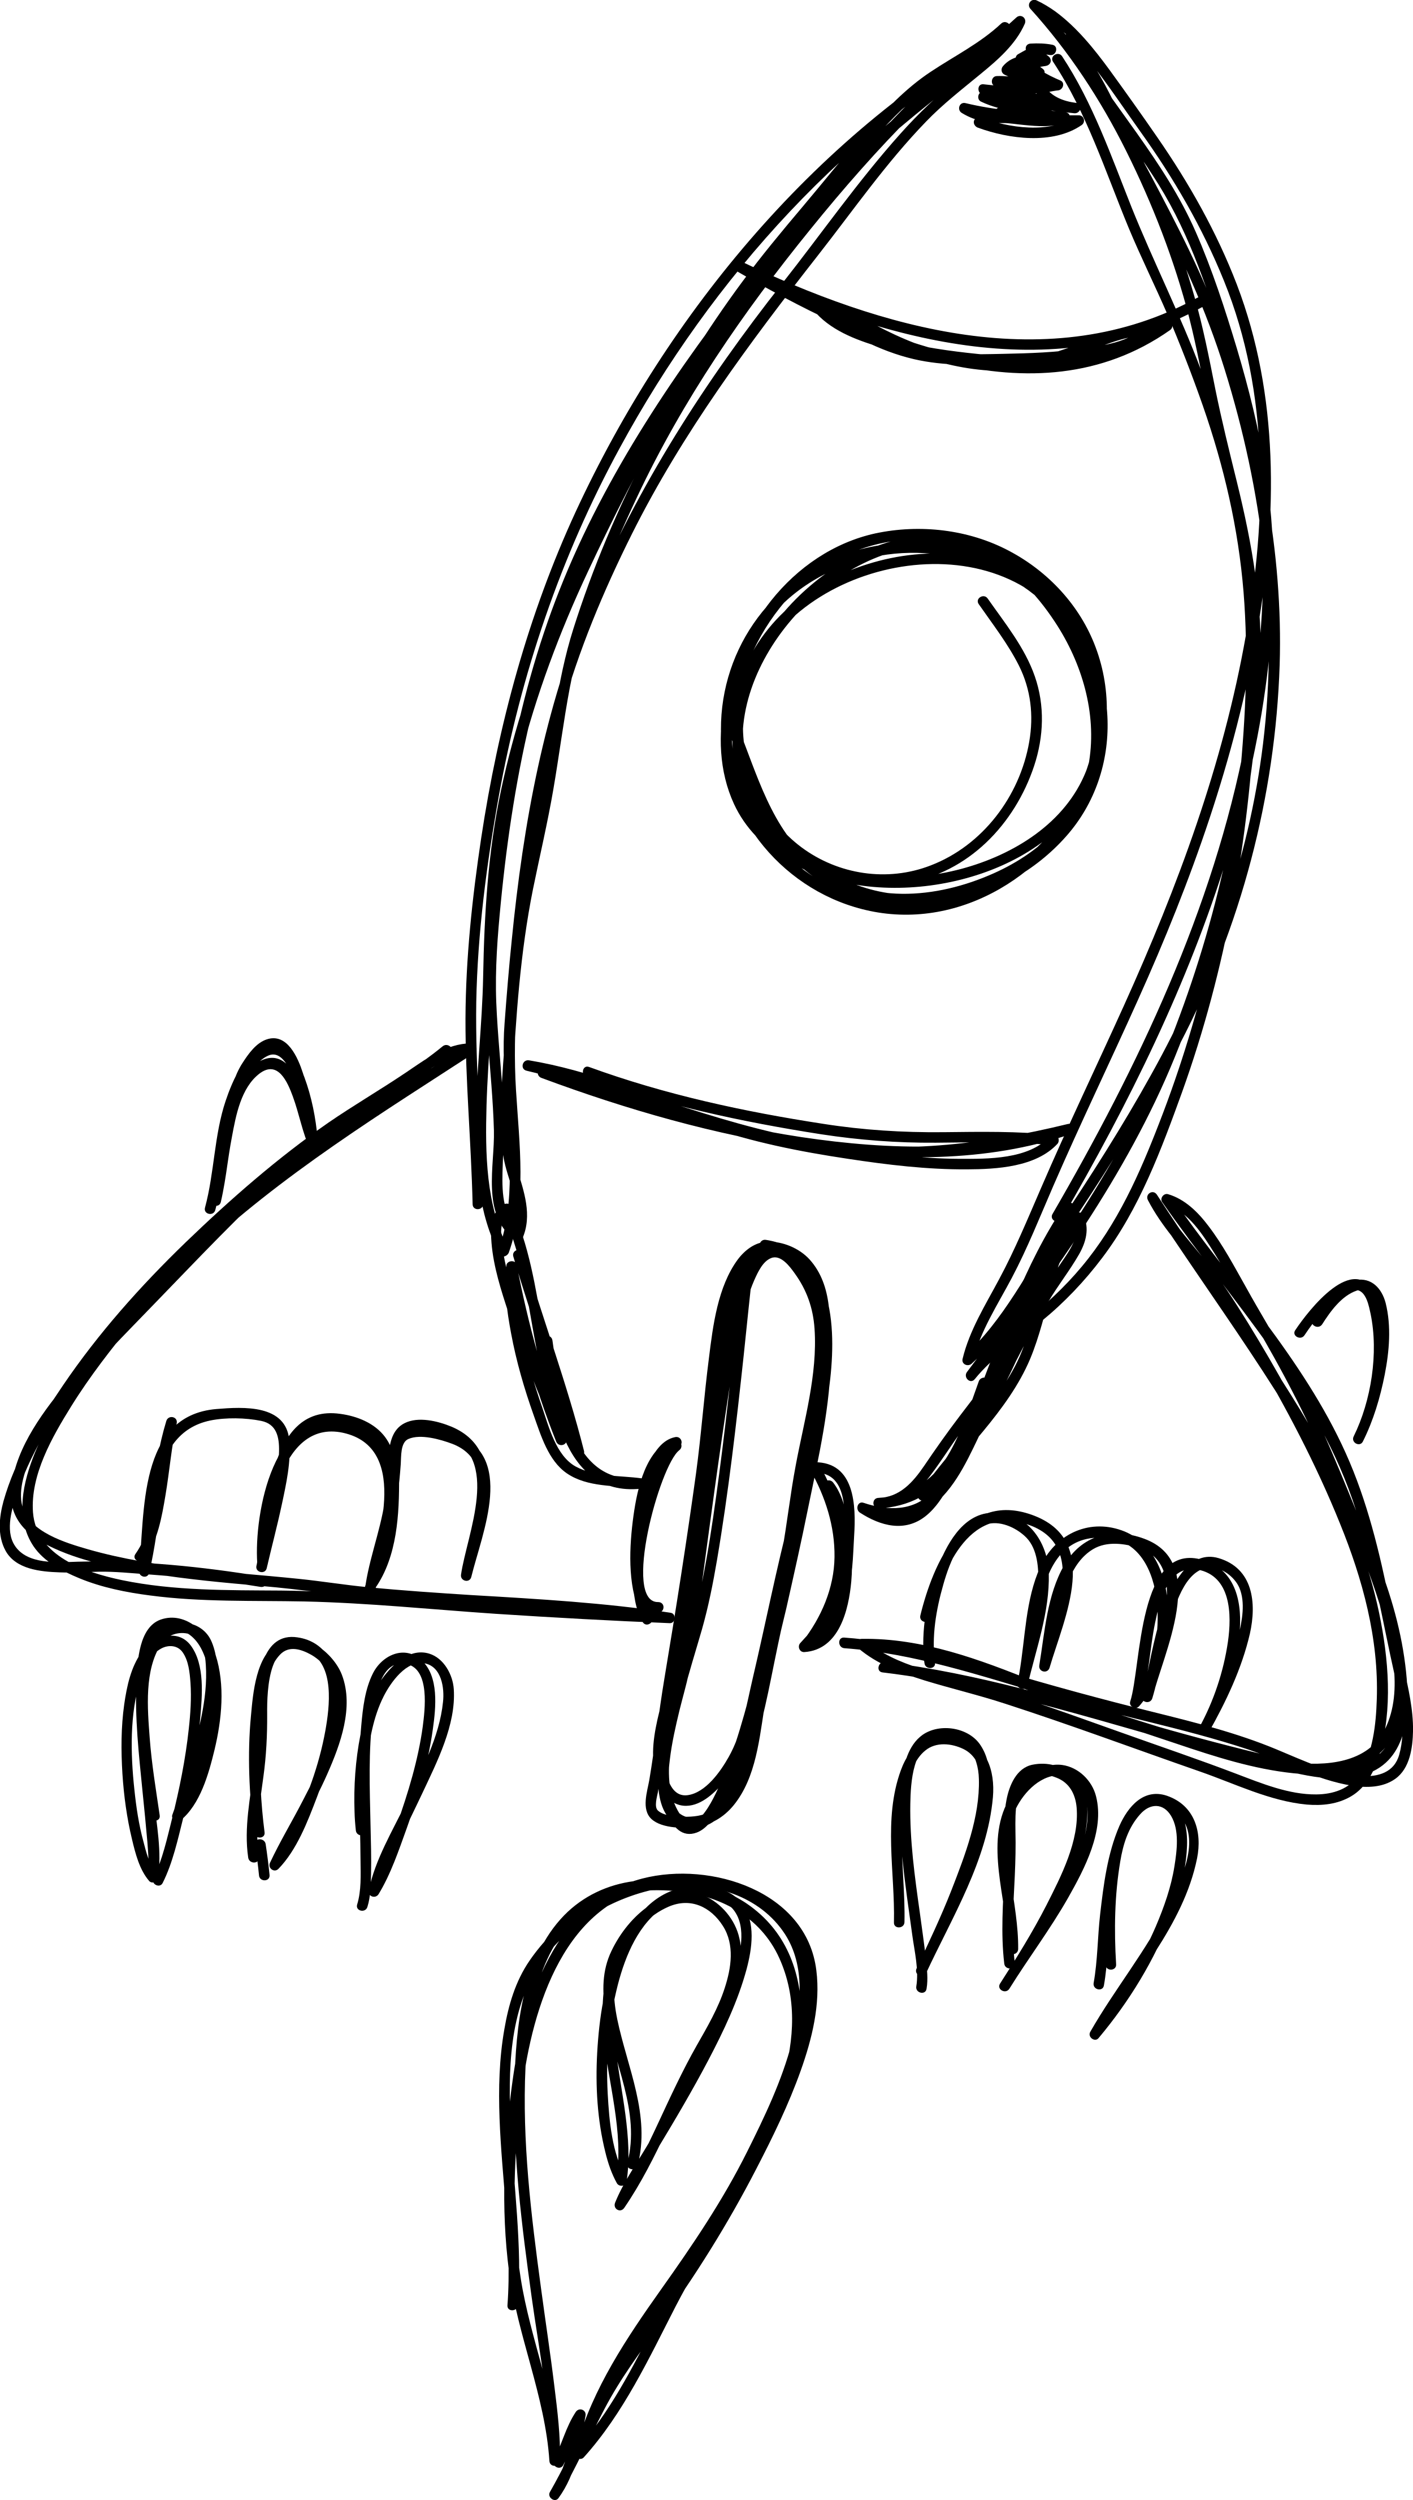 <?xml version="1.0" encoding="UTF-8" standalone="no"?>
<svg
   xmlns:dc="http://purl.org/dc/elements/1.1/"
   xmlns:cc="http://creativecommons.org/ns#"
   xmlns:rdf="http://www.w3.org/1999/02/22-rdf-syntax-ns#"
   xmlns:svg="http://www.w3.org/2000/svg"
   xmlns="http://www.w3.org/2000/svg"
   id="svg12888"
   version="1.1"
   viewBox="0 0 3.84 6.791"
   height="6.791mm"
   width="3.84mm">
  <defs
     id="defs12882" />
  <g
     transform="translate(-100.89,-134.855)"
     id="layer1">
    <g
       id="g4456"
       transform="matrix(0.353,0,0,-0.353,102.203,138.125)">
      <path
         d="m 0,0 c -0.011,0.518 -0.061,1.034 -0.053,1.552 0.01,0.531 0.08,1.066 0.174,1.588 0.17,0.937 0.475,1.84 0.931,2.677 C 1.761,7.123 2.813,8.296 4.125,9.016 4.105,9.034 4.086,9.052 4.067,9.069 4.01,8.987 3.916,8.94 3.828,8.895 3.729,8.844 3.641,8.786 3.554,8.717 3.367,8.568 3.2,8.395 3.038,8.221 2.694,7.854 2.376,7.461 2.073,7.06 1.474,6.268 0.994,5.371 0.694,4.423 0.566,4.019 0.528,3.591 0.456,3.175 0.383,2.756 0.269,2.346 0.219,1.923 0.198,1.738 0.191,1.55 0.176,1.364 0.161,1.175 0.145,0.985 0.138,0.795 0.133,0.628 0.129,0.457 0.171,0.293 0.213,0.127 0.305,-0.055 0.232,-0.226 0.253,-0.223 0.274,-0.22 0.295,-0.216 0.153,-0.106 0.145,0.076 0.149,0.242 0.155,0.433 0.165,0.617 0.153,0.809 0.138,1.056 0.111,1.303 0.101,1.551 0.091,1.808 0.111,2.062 0.136,2.317 0.234,3.32 0.442,4.33 0.907,5.231 1.304,5.999 1.801,6.705 2.345,7.375 2.612,7.702 2.886,8.008 3.209,8.282 3.525,8.549 3.859,8.793 4.164,9.072 4.142,9.088 4.12,9.104 4.099,9.12 4.017,8.933 3.833,8.8 3.678,8.676 3.51,8.54 3.355,8.395 3.211,8.233 2.886,7.87 2.604,7.465 2.302,7.082 1.711,6.332 1.192,5.526 0.822,4.646 0.469,3.808 0.309,2.928 0.22,2.027 0.198,1.815 0.181,1.603 0.165,1.39 0.15,1.2 0.162,1.008 0.175,0.818 0.199,0.432 0.251,0.017 0.119,-0.355 c 0.025,0.004 0.049,0.008 0.074,0.012 -0.173,0.333 -0.177,0.734 -0.167,1.1 0.011,0.38 0.054,0.758 0.056,1.139 0.006,1.041 0.286,2.035 0.726,2.972 0.383,0.816 0.817,1.62 1.37,2.336 0.138,0.18 0.289,0.35 0.434,0.525 0.147,0.175 0.291,0.353 0.446,0.522 0.15,0.164 0.307,0.313 0.495,0.433 C 3.722,8.793 3.899,8.888 4.047,9.026 4.085,9.062 4.026,9.118 3.988,9.082 3.827,8.931 3.627,8.832 3.444,8.71 3.252,8.583 3.092,8.412 2.938,8.241 2.772,8.055 2.618,7.86 2.458,7.671 2.299,7.483 2.143,7.295 1.997,7.098 1.718,6.722 1.473,6.322 1.249,5.912 1.007,5.473 0.78,5.023 0.583,4.564 0.392,4.119 0.238,3.658 0.138,3.184 0.037,2.709 0.009,2.233 0,1.749 -0.007,1.377 -0.053,1.007 -0.057,0.636 -0.062,0.291 -0.038,-0.075 0.125,-0.386 0.143,-0.421 0.187,-0.403 0.198,-0.374 0.338,0.021 0.278,0.464 0.253,0.874 0.224,1.345 0.274,1.813 0.328,2.282 0.385,2.787 0.467,3.29 0.602,3.779 0.733,4.256 0.926,4.716 1.147,5.158 1.536,5.934 2.048,6.622 2.581,7.303 2.852,7.649 3.103,8.011 3.41,8.328 3.539,8.462 3.684,8.574 3.827,8.692 3.959,8.8 4.1,8.921 4.17,9.081 4.188,9.124 4.139,9.161 4.104,9.128 3.766,8.818 3.392,8.55 3.046,8.249 2.684,7.932 2.383,7.558 2.086,7.181 1.496,6.432 0.941,5.617 0.589,4.726 0.241,3.849 0.096,2.904 0.025,1.967 -0.01,1.5 0.07,1.033 0.083,0.565 0.09,0.291 -0.016,-0.077 0.24,-0.275 0.258,-0.29 0.292,-0.292 0.303,-0.265 0.38,-0.086 0.314,0.095 0.261,0.271 0.198,0.486 0.214,0.719 0.226,0.94 c 0.026,0.496 0.06,0.996 0.158,1.483 0.052,0.255 0.112,0.508 0.156,0.764 0.045,0.261 0.078,0.524 0.127,0.784 0.097,0.51 0.297,1 0.518,1.468 C 1.537,6.186 2.001,6.861 2.521,7.501 2.772,7.811 3.037,8.114 3.32,8.396 3.456,8.532 3.602,8.672 3.768,8.771 3.9,8.849 4.047,8.899 4.139,9.031 4.164,9.066 4.114,9.103 4.082,9.084 2.586,8.264 1.425,6.863 0.714,5.329 0.346,4.533 0.116,3.681 -0.015,2.815 -0.084,2.356 -0.134,1.89 -0.136,1.425 -0.137,0.948 -0.092,0.473 -0.081,-0.003 -0.08,-0.056 0.001,-0.052 0,0"
         style="fill:#000000;fill-opacity:1;fill-rule:nonzero;stroke:none"
         id="path4458" />
    </g>
    <g
       id="g4460"
       transform="matrix(0.353,0,0,-0.353,103.752,135.023)">
      <path
         d="M 0,0 C 0.259,-0.393 0.402,-0.843 0.58,-1.274 0.674,-1.5 0.783,-1.719 0.88,-1.943 0.979,-2.176 1.071,-2.412 1.154,-2.65 1.316,-3.116 1.426,-3.589 1.466,-4.08 1.504,-4.557 1.483,-5.038 1.436,-5.513 1.345,-6.421 1.149,-7.311 0.818,-8.162 0.665,-8.558 0.495,-8.943 0.22,-9.271 0.088,-9.429 -0.063,-9.569 -0.226,-9.695 c -0.153,-0.119 -0.314,-0.234 -0.437,-0.386 0.019,-0.019 0.039,-0.037 0.059,-0.056 0.585,0.777 1.168,1.565 1.538,2.472 0.387,0.95 0.615,1.958 0.661,2.983 0.022,0.491 -0.062,0.969 -0.179,1.444 C 1.357,-2.999 1.298,-2.761 1.249,-2.52 1.201,-2.278 1.154,-2.037 1.086,-1.8 0.851,-0.978 0.458,-0.17 -0.119,0.466 -0.134,0.444 -0.15,0.423 -0.166,0.401 0.029,0.312 0.174,0.143 0.303,-0.023 0.431,-0.188 0.548,-0.363 0.669,-0.533 0.928,-0.894 1.149,-1.274 1.316,-1.687 1.667,-2.553 1.644,-3.506 1.484,-4.412 1.309,-5.406 0.959,-6.346 0.545,-7.262 0.333,-7.731 0.11,-8.195 -0.094,-8.668 c -0.102,-0.235 -0.2,-0.473 -0.321,-0.698 -0.106,-0.199 -0.229,-0.394 -0.282,-0.614 -0.01,-0.042 0.04,-0.063 0.069,-0.038 0.167,0.152 0.297,0.334 0.418,0.523 0.127,0.201 0.251,0.403 0.383,0.602 0.288,0.434 0.563,0.878 0.804,1.339 0.469,0.899 0.734,1.9 0.767,2.914 0.027,0.866 -0.148,1.742 -0.432,2.557 -0.147,0.426 -0.354,0.82 -0.564,1.217 -0.099,0.184 -0.19,0.372 -0.283,0.561 C 0.376,-0.124 0.276,0.057 0.132,0.201 0.099,0.234 0.046,0.189 0.069,0.15 0.293,-0.23 0.578,-0.57 0.812,-0.944 1.058,-1.34 1.204,-1.79 1.337,-2.234 1.479,-2.701 1.586,-3.182 1.61,-3.669 1.636,-4.188 1.578,-4.714 1.481,-5.223 1.232,-6.521 0.654,-7.73 -0.005,-8.866 -0.031,-8.911 0.041,-8.95 0.066,-8.904 c 0.516,0.887 0.974,1.812 1.277,2.795 0.292,0.95 0.45,1.988 0.29,2.977 C 1.583,-2.82 1.506,-2.513 1.416,-2.21 1.325,-1.907 1.225,-1.599 1.098,-1.309 0.858,-0.76 0.44,-0.319 0.139,0.193 0.118,0.176 0.097,0.159 0.076,0.142 0.234,-0.016 0.334,-0.221 0.431,-0.42 0.532,-0.629 0.639,-0.834 0.748,-1.04 0.977,-1.469 1.176,-1.902 1.321,-2.368 1.611,-3.3 1.735,-4.275 1.616,-5.247 1.506,-6.147 1.197,-7 0.756,-7.791 0.534,-8.191 0.287,-8.578 0.032,-8.959 -0.196,-9.3 -0.379,-9.683 -0.687,-9.961 c 0.023,-0.013 0.046,-0.026 0.069,-0.038 0.056,0.231 0.19,0.434 0.3,0.642 0.121,0.229 0.217,0.472 0.32,0.709 0.209,0.481 0.437,0.953 0.652,1.432 0.411,0.913 0.747,1.85 0.918,2.84 0.154,0.884 0.167,1.812 -0.157,2.661 C 1.26,-1.311 1.047,-0.934 0.801,-0.579 0.681,-0.405 0.559,-0.234 0.435,-0.063 0.314,0.102 0.183,0.265 0.018,0.387 -0.028,0.42 -0.076,0.449 -0.127,0.473 -0.169,0.492 -0.206,0.441 -0.174,0.407 0.122,0.08 0.365,-0.29 0.562,-0.685 0.764,-1.09 0.934,-1.527 1.047,-1.966 1.108,-2.205 1.151,-2.447 1.201,-2.688 1.25,-2.93 1.317,-3.167 1.374,-3.408 1.433,-3.659 1.479,-3.913 1.504,-4.17 1.528,-4.426 1.517,-4.682 1.5,-4.938 1.431,-5.907 1.188,-6.872 0.805,-7.765 0.44,-8.609 -0.113,-9.35 -0.663,-10.081 c -0.031,-0.041 0.025,-0.097 0.059,-0.056 0.145,0.179 0.34,0.304 0.516,0.448 0.174,0.142 0.33,0.306 0.465,0.485 0.287,0.378 0.456,0.835 0.616,1.277 0.339,0.945 0.514,1.945 0.564,2.946 0.022,0.433 0.008,0.868 -0.055,1.297 C 1.436,-3.231 1.299,-2.796 1.138,-2.37 0.979,-1.946 0.774,-1.542 0.605,-1.122 0.447,-0.725 0.306,-0.316 0.069,0.043 0.04,0.086 -0.03,0.044 0,0"
         style="fill:#000000;fill-opacity:1;fill-rule:nonzero;stroke:none"
         id="path4462" />
    </g>
    <g
       id="g4464"
       transform="matrix(0.353,0,0,-0.353,103.177,135.718)">
      <path
         d="m 0,0 c 0.372,-0.229 0.777,-0.402 1.22,-0.41 0.202,-0.003 0.392,0.037 0.58,0.11 0.18,0.07 0.363,0.163 0.56,0.164 C 2.35,-0.113 2.339,-0.09 2.329,-0.067 2.22,-0.19 2.007,-0.215 1.854,-0.237 1.653,-0.267 1.449,-0.274 1.247,-0.278 1.022,-0.283 0.798,-0.288 0.576,-0.24 0.312,-0.183 0.079,-0.044 -0.146,0.098 -0.187,0.124 -0.224,0.065 -0.194,0.033 -0.06,-0.111 0.14,-0.181 0.325,-0.234 0.555,-0.3 0.794,-0.333 1.031,-0.358 1.549,-0.413 2.078,-0.388 2.528,-0.096 2.514,-0.073 2.5,-0.05 2.486,-0.026 1.461,-0.746 0.161,-0.106 -0.785,0.439 -0.798,0.416 -0.811,0.392 -0.824,0.368 0.292,-0.167 1.619,-0.551 2.779,0.083 2.825,0.108 2.782,0.178 2.736,0.152 1.604,-0.467 0.303,-0.082 -0.785,0.439 -0.833,0.461 -0.87,0.394 -0.824,0.368 0.147,-0.192 1.478,-0.833 2.528,-0.096 2.572,-0.066 2.53,0.002 2.486,-0.026 2.054,-0.307 1.547,-0.33 1.05,-0.279 0.833,-0.257 0.618,-0.226 0.407,-0.172 0.215,-0.125 0.001,-0.057 -0.138,0.092 -0.154,0.071 -0.17,0.049 -0.186,0.027 0.048,-0.121 0.287,-0.256 0.558,-0.319 0.79,-0.373 1.03,-0.364 1.267,-0.359 c 0.216,0.004 0.434,0.015 0.648,0.049 0.159,0.025 0.361,0.06 0.473,0.187 0.024,0.027 0.005,0.069 -0.031,0.069 C 2.188,-0.055 2.028,-0.121 1.874,-0.183 1.687,-0.259 1.512,-0.315 1.31,-0.327 0.853,-0.352 0.421,-0.165 0.04,0.071 -0.005,0.099 -0.044,0.027 0,0"
         style="fill:#000000;fill-opacity:1;fill-rule:nonzero;stroke:none"
         id="path4466" />
    </g>
    <g
       id="g4468"
       transform="matrix(0.353,0,0,-0.353,102.866,136.833)">
      <path
         d="m 0,0 c 0.138,-0.336 0.242,-0.698 0.484,-0.978 0.279,-0.322 0.709,-0.424 1.117,-0.359 0.39,0.061 0.806,0.248 1.052,0.567 0.208,0.271 0.268,0.627 0.209,0.959 C 2.767,0.734 2.382,1.334 1.81,1.459 1.39,1.551 0.962,1.368 0.646,1.101 0.317,0.823 0.075,0.418 0.044,-0.015 0.008,-0.506 0.307,-0.91 0.712,-1.154 c 0.299,-0.18 0.639,-0.251 0.984,-0.188 0.352,0.063 0.678,0.243 0.915,0.511 0.448,0.506 0.411,1.28 -0.034,1.774 C 2.171,1.392 1.497,1.534 0.932,1.349 0.32,1.15 -0.075,0.568 -0.046,-0.072 c 0.03,-0.67 0.548,-1.239 1.209,-1.346 0.708,-0.114 1.389,0.356 1.65,1 0.134,0.334 0.151,0.703 0.024,1.041 C 2.717,0.944 2.472,1.206 2.17,1.365 1.858,1.53 1.484,1.572 1.141,1.499 0.821,1.429 0.541,1.236 0.339,0.982 0.012,0.569 -0.178,-0.082 0.053,-0.583 0.225,-0.955 0.625,-1.15 1.014,-1.208 1.818,-1.329 2.879,-0.91 2.916,0.017 2.936,0.533 2.648,1.034 2.169,1.235 1.712,1.427 1.167,1.353 0.742,1.117 0.302,0.875 0.005,0.426 0.045,-0.084 c 0.051,-0.674 0.646,-1.217 1.331,-1.107 0.48,0.076 0.839,0.452 0.988,0.902 0.074,0.224 0.083,0.464 0.005,0.688 C 2.292,0.621 2.139,0.808 2.006,0.998 1.976,1.041 1.907,0.998 1.937,0.955 2.044,0.801 2.161,0.651 2.246,0.483 2.339,0.298 2.361,0.098 2.326,-0.104 2.254,-0.523 1.967,-0.903 1.567,-1.056 1.235,-1.185 0.857,-1.128 0.572,-0.916 0.294,-0.709 0.14,-0.374 0.123,-0.033 0.069,1.042 1.572,1.616 2.373,1.028 2.774,0.734 2.946,0.134 2.764,-0.329 2.605,-0.731 2.206,-0.974 1.805,-1.082 1.397,-1.191 0.928,-1.176 0.55,-0.976 0.375,-0.884 0.23,-0.747 0.138,-0.572 0.031,-0.369 0.018,-0.13 0.05,0.093 0.154,0.793 0.663,1.415 1.402,1.451 2.169,1.489 2.858,0.891 2.844,0.107 2.831,-0.648 2.175,-1.318 1.424,-1.352 0.702,-1.385 0.086,-0.794 0.036,-0.087 0.014,0.229 0.106,0.549 0.294,0.804 0.494,1.072 0.795,1.245 1.119,1.316 1.724,1.449 2.399,1.18 2.701,0.63 2.866,0.33 2.897,-0.046 2.79,-0.369 2.671,-0.728 2.366,-1.007 2.027,-1.157 1.686,-1.309 1.285,-1.333 0.938,-1.182 0.687,-1.072 0.45,-0.896 0.295,-0.667 -0.23,0.117 0.51,1.159 1.31,1.366 1.512,1.418 1.726,1.412 1.923,1.342 2.183,1.25 2.377,1.041 2.525,0.816 2.731,0.504 2.847,0.117 2.787,-0.256 2.721,-0.668 2.423,-0.95 2.056,-1.115 1.611,-1.315 1.07,-1.364 0.668,-1.042 0.341,-0.782 0.229,-0.347 0.078,0.024 0.058,0.072 -0.02,0.049 0,0"
         style="fill:#000000;fill-opacity:1;fill-rule:nonzero;stroke:none"
         id="path4470" />
    </g>
    <g
       id="g4472"
       transform="matrix(0.353,0,0,-0.353,102.484,137.781)">
      <path
         d="m 0,0 c 0.585,-0.213 1.192,-0.343 1.806,-0.439 0.295,-0.045 0.584,-0.067 0.882,-0.065 0.3,0.002 0.6,0.013 0.898,-0.02 -0.007,0.022 -0.014,0.045 -0.02,0.067 C 3.402,-0.633 3.089,-0.629 2.869,-0.628 2.572,-0.627 2.276,-0.587 1.983,-0.542 1.86,-0.523 1.735,-0.506 1.612,-0.483 1.372,-0.44 1.139,-0.367 0.908,-0.287 0.462,-0.133 0.025,0.052 -0.443,0.13 -0.495,0.138 -0.513,0.062 -0.462,0.05 0.275,-0.124 0.979,-0.435 1.727,-0.565 2.395,-0.683 3.075,-0.597 3.729,-0.437 L 3.705,-0.36 C 3.048,-0.583 2.333,-0.562 1.655,-0.461 0.977,-0.358 0.312,-0.166 -0.33,0.074 -0.379,0.092 -0.396,0.013 -0.348,-0.005 0.311,-0.25 0.991,-0.445 1.687,-0.547 2.361,-0.646 3.076,-0.661 3.729,-0.437 3.778,-0.42 3.755,-0.348 3.705,-0.36 3.053,-0.519 2.383,-0.599 1.716,-0.482 0.979,-0.353 0.284,-0.043 -0.443,0.13 -0.45,0.103 -0.456,0.077 -0.462,0.05 0.017,-0.028 0.463,-0.219 0.918,-0.376 1.277,-0.5 1.639,-0.572 2.013,-0.628 c 0.303,-0.046 0.61,-0.083 0.916,-0.081 0.228,0.001 0.529,0.017 0.696,0.196 0.019,0.021 0.011,0.064 -0.021,0.068 -0.286,0.031 -0.573,0.025 -0.86,0.022 -0.31,-0.003 -0.613,0.016 -0.92,0.064 C 1.211,-0.265 0.603,-0.134 0.019,0.079 -0.03,0.097 -0.048,0.018 0,0"
         style="fill:#000000;fill-opacity:1;fill-rule:nonzero;stroke:none"
         id="path4474" />
    </g>
    <g
       id="g4476"
       transform="matrix(0.353,0,0,-0.353,102.907,138.304)">
      <path
         d="m 0,0 c -0.057,-0.529 -0.109,-1.058 -0.179,-1.585 -0.057,-0.426 -0.118,-0.85 -0.238,-1.262 -0.098,-0.331 -0.215,-0.673 -0.222,-1.021 -0.003,-0.137 0.067,-0.543 0.288,-0.463 0.082,0.03 0.138,0.121 0.179,0.192 0.061,0.103 0.105,0.215 0.146,0.326 0.124,0.334 0.206,0.686 0.287,1.032 0.061,0.258 0.114,0.516 0.157,0.778 0.033,0.196 0.055,0.394 0.094,0.59 0.068,0.338 0.161,0.692 0.119,1.039 C 0.614,-0.229 0.554,-0.102 0.472,0.018 0.425,0.084 0.36,0.16 0.275,0.175 0.109,0.203 0.025,-0.021 -0.018,-0.141 -0.089,-0.342 -0.126,-0.558 -0.159,-0.77 -0.216,-1.133 -0.27,-1.498 -0.318,-1.863 -0.354,-2.128 -0.389,-2.394 -0.425,-2.66 c -0.023,-0.162 -0.039,-0.327 -0.079,-0.487 -0.058,-0.232 -0.125,-0.464 -0.142,-0.704 -0.012,-0.176 0.017,-0.428 0.239,-0.445 0.24,-0.018 0.359,0.24 0.433,0.428 0.104,0.265 0.161,0.547 0.217,0.826 0.082,0.41 0.184,0.816 0.257,1.228 0.067,0.379 0.12,0.764 0.159,1.147 0.026,0.248 0.039,0.548 -0.14,0.746 C 0.44,0.166 0.312,0.219 0.196,0.216 0.101,0.214 0.021,0.152 -0.034,0.079 -0.188,-0.13 -0.225,-0.428 -0.256,-0.679 c -0.038,-0.294 -0.059,-0.59 -0.099,-0.885 -0.073,-0.529 -0.156,-1.056 -0.244,-1.582 -0.043,-0.259 -0.073,-0.52 -0.116,-0.78 -0.016,-0.09 -0.063,-0.226 0.016,-0.3 0.082,-0.077 0.269,-0.076 0.371,-0.056 0.125,0.025 0.221,0.098 0.292,0.201 0.159,0.227 0.174,0.539 0.222,0.803 0.041,0.226 0.102,0.45 0.154,0.674 0.058,0.257 0.116,0.515 0.168,0.773 0.08,0.389 0.174,0.789 0.175,1.188 0,0.17 -0.023,0.35 -0.098,0.505 -0.063,0.126 -0.16,0.274 -0.291,0.337 -0.22,0.106 -0.338,-0.196 -0.386,-0.352 -0.038,-0.128 -0.061,-0.26 -0.075,-0.392 -0.029,-0.254 -0.06,-0.507 -0.098,-0.76 -0.04,-0.264 -0.085,-0.527 -0.126,-0.79 -0.036,-0.239 -0.051,-0.483 -0.095,-0.72 -0.033,-0.18 -0.093,-0.354 -0.138,-0.53 -0.04,-0.155 -0.081,-0.329 -0.053,-0.49 0.021,-0.12 0.086,-0.275 0.224,-0.289 0.123,-0.012 0.232,0.09 0.307,0.176 0.098,0.11 0.168,0.243 0.206,0.385 0.068,0.259 0.128,0.52 0.188,0.78 0.079,0.351 0.156,0.703 0.248,1.052 0.07,0.267 0.135,0.537 0.172,0.811 0.058,0.428 0.06,1.063 -0.485,1.15 C 0.131,0.239 0.112,0.16 0.164,0.151 0.736,0.06 0.631,-0.694 0.557,-1.105 0.51,-1.365 0.44,-1.62 0.374,-1.875 0.264,-2.293 0.181,-2.719 0.082,-3.14 0.034,-3.344 0,-3.565 -0.104,-3.749 -0.167,-3.861 -0.281,-4.024 -0.42,-4.043 c -0.167,-0.023 -0.188,0.26 -0.181,0.368 0.011,0.189 0.072,0.377 0.123,0.556 0.053,0.188 0.082,0.368 0.105,0.561 0.032,0.265 0.074,0.528 0.116,0.792 0.043,0.264 0.086,0.527 0.122,0.791 0.025,0.194 0.037,0.389 0.071,0.579 0.021,0.125 0.105,0.612 0.319,0.524 C 0.399,0.069 0.502,-0.129 0.549,-0.268 0.609,-0.447 0.608,-0.644 0.595,-0.83 0.582,-1.019 0.546,-1.205 0.511,-1.391 0.465,-1.636 0.417,-1.88 0.364,-2.123 0.271,-2.555 0.151,-2.983 0.08,-3.419 0.039,-3.67 0.003,-4.029 -0.244,-4.168 -0.305,-4.203 -0.378,-4.21 -0.447,-4.209 c -0.058,10e-4 -0.157,0.005 -0.202,0.048 -0.031,0.028 -0.006,0.108 0,0.141 0.019,0.117 0.038,0.233 0.054,0.351 0.123,0.901 0.307,1.794 0.389,2.701 0.025,0.281 0.052,0.575 0.154,0.84 0.036,0.093 0.091,0.207 0.188,0.249 0.11,0.048 0.25,-0.022 0.327,-0.1 C 0.652,-0.174 0.596,-0.541 0.564,-0.781 0.51,-1.204 0.456,-1.625 0.375,-2.044 0.304,-2.411 0.216,-2.774 0.141,-3.14 0.082,-3.424 0.02,-3.719 -0.113,-3.98 c -0.045,-0.091 -0.111,-0.199 -0.214,-0.23 -0.092,-0.028 -0.18,0.019 -0.214,0.106 -0.04,0.103 -0.029,0.228 -0.016,0.335 0.015,0.127 0.044,0.254 0.074,0.378 0.024,0.097 0.052,0.193 0.073,0.29 0.048,0.211 0.065,0.432 0.094,0.646 0.068,0.504 0.135,1.01 0.213,1.514 0.029,0.185 0.056,0.371 0.1,0.553 0.024,0.105 0.053,0.209 0.096,0.308 0.027,0.06 0.065,0.145 0.13,0.17 C 0.297,0.12 0.368,0.023 0.403,-0.026 0.497,-0.155 0.546,-0.294 0.557,-0.454 0.581,-0.807 0.476,-1.162 0.412,-1.506 0.37,-1.727 0.346,-1.951 0.306,-2.173 0.259,-2.433 0.201,-2.69 0.138,-2.947 0.06,-3.261 -0.016,-3.579 -0.138,-3.879 -0.172,-3.962 -0.336,-4.388 -0.465,-4.21 c -0.187,0.254 -0.065,0.651 0.007,0.925 0.044,0.173 0.098,0.344 0.148,0.517 0.05,0.176 0.085,0.352 0.116,0.534 0.089,0.523 0.149,1.051 0.206,1.579 0.022,0.212 0.044,0.424 0.067,0.637 C 0.084,0.033 0.006,0.052 0,0"
         style="fill:#000000;fill-opacity:1;fill-rule:nonzero;stroke:none"
         id="path4478" />
    </g>
    <g
       id="g4480"
       transform="matrix(0.353,0,0,-0.353,102.721,138.77)">
      <path
         d="m 0,0 c -0.082,-0.062 -0.123,-0.174 -0.159,-0.267 -0.058,-0.15 -0.099,-0.307 -0.127,-0.466 -0.026,-0.154 -0.093,-0.589 0.169,-0.586 -0.004,0.027 -0.008,0.053 -0.013,0.08 -0.031,-0.013 -0.058,-0.024 -0.092,-0.029 0.014,-0.009 0.027,-0.018 0.041,-0.028 -0.09,0.198 -0.077,0.457 -0.054,0.667 0.021,0.184 0.067,0.506 0.268,0.584 0.049,0.019 0.027,0.089 -0.024,0.077 -0.1,-0.021 -0.16,-0.117 -0.201,-0.203 -0.061,-0.132 -0.089,-0.28 -0.108,-0.423 -0.021,-0.154 -0.027,-0.31 -0.016,-0.465 0.006,-0.109 0.019,-0.235 0.077,-0.332 0.027,-0.045 0.096,-0.002 0.069,0.043 -0.048,0.08 -0.057,0.186 -0.064,0.277 -0.012,0.14 -0.007,0.282 0.008,0.423 0.015,0.134 0.04,0.271 0.089,0.398 0.03,0.08 0.078,0.185 0.17,0.205 C 0.025,-0.019 0.017,0.006 0.009,0.032 -0.217,-0.055 -0.28,-0.361 -0.31,-0.572 -0.342,-0.806 -0.358,-1.1 -0.259,-1.319 c 0.008,-0.016 0.021,-0.032 0.04,-0.03 0.041,0.006 0.075,0.016 0.113,0.032 0.041,0.018 0.035,0.08 -0.014,0.08 -0.277,-0.005 0.011,1.051 0.162,1.168 C 0.084,-0.037 0.042,0.032 0,0"
         style="fill:#000000;fill-opacity:1;fill-rule:nonzero;stroke:none"
         id="path4482" />
    </g>
    <g
       id="g4484"
       transform="matrix(0.353,0,0,-0.353,103.13,138.897)">
      <path
         d="m 0,0 c 0.127,-0.166 0.136,-0.437 0.132,-0.635 -0.004,-0.187 -0.045,-0.53 -0.288,-0.546 0.01,-0.023 0.02,-0.046 0.031,-0.068 0.109,0.123 0.228,0.246 0.289,0.402 0.058,0.151 0.056,0.318 0.066,0.478 0.015,0.233 0.007,0.569 -0.304,0.568 -0.031,0 -0.047,-0.036 -0.032,-0.062 0.115,-0.206 0.188,-0.43 0.185,-0.668 -0.003,-0.239 -0.102,-0.465 -0.247,-0.652 -0.032,-0.041 0.027,-0.097 0.059,-0.055 0.156,0.201 0.254,0.43 0.268,0.686 0.015,0.257 -0.072,0.51 -0.197,0.732 C -0.049,0.16 -0.06,0.139 -0.07,0.119 0.2,0.119 0.158,-0.235 0.146,-0.42 0.137,-0.562 0.135,-0.708 0.078,-0.842 0.021,-0.977 -0.089,-1.086 -0.185,-1.193 c -0.023,-0.026 -0.005,-0.071 0.031,-0.069 0.269,0.017 0.342,0.324 0.362,0.543 0.013,0.146 0.003,0.294 -0.022,0.438 C 0.167,-0.171 0.138,-0.047 0.069,0.042 0.038,0.084 -0.032,0.042 0,0"
         style="fill:#000000;fill-opacity:1;fill-rule:nonzero;stroke:none"
         id="path4486" />
    </g>
    <g
       id="g4488"
       transform="matrix(0.353,0,0,-0.353,102.285,138.268)">
      <path
         d="m 0,0 c 0.15,-0.507 0.336,-1.005 0.467,-1.519 0.024,0.012 0.048,0.022 0.073,0.034 -0.368,0.56 -0.277,1.278 -0.558,1.873 -0.01,0.021 -0.038,0.023 -0.055,0.013 -0.102,-0.056 -0.104,-0.193 -0.095,-0.295 0.015,-0.185 0.074,-0.367 0.132,-0.543 0.065,-0.195 0.14,-0.387 0.215,-0.578 0.054,-0.135 0.114,-0.269 0.151,-0.409 0.026,0.007 0.052,0.015 0.078,0.023 -0.172,0.432 -0.294,0.881 -0.382,1.337 -0.007,0.039 -0.073,0.036 -0.079,-0.003 -0.022,-0.175 0.004,-0.353 0.036,-0.525 0.04,-0.215 0.101,-0.425 0.174,-0.63 0.055,-0.154 0.112,-0.347 0.253,-0.445 0.16,-0.111 0.374,-0.093 0.559,-0.119 0.002,0.027 0.005,0.054 0.008,0.08 -0.557,-0.055 -0.616,0.665 -0.676,1.061 -0.008,0.051 -0.089,0.048 -0.081,-0.004 0.068,-0.44 0.145,-1.2 0.76,-1.138 0.043,0.004 0.055,0.074 0.008,0.08 -0.167,0.023 -0.357,0.009 -0.508,0.091 -0.151,0.083 -0.207,0.307 -0.259,0.459 -0.062,0.177 -0.113,0.359 -0.151,0.543 -0.036,0.171 -0.066,0.354 -0.044,0.528 -0.025,0 -0.051,-0.001 -0.078,-0.002 0.088,-0.456 0.21,-0.905 0.382,-1.336 0.02,-0.048 0.092,-0.028 0.078,0.023 -0.033,0.125 -0.086,0.245 -0.133,0.365 -0.071,0.179 -0.14,0.357 -0.204,0.537 -0.061,0.173 -0.118,0.35 -0.149,0.53 -0.013,0.082 -0.045,0.25 0.047,0.301 -0.018,0.004 -0.037,0.009 -0.055,0.013 0.28,-0.596 0.187,-1.31 0.557,-1.873 0.026,-0.039 0.085,-0.011 0.073,0.033 C 0.414,-0.981 0.228,-0.484 0.078,0.024 0.063,0.074 -0.015,0.05 0,0"
         style="fill:#000000;fill-opacity:1;fill-rule:nonzero;stroke:none"
         id="path4490" />
    </g>
    <g
       id="g4492"
       transform="matrix(0.353,0,0,-0.353,103.55,138.607)">
      <path
         d="m 0,0 c -0.071,-0.196 -0.133,-0.397 -0.242,-0.577 -0.118,-0.196 -0.301,-0.308 -0.531,-0.32 -0.053,-0.002 -0.05,-0.082 0.002,-0.081 0.149,0.004 0.26,0.081 0.351,0.193 0.113,0.138 0.205,0.294 0.312,0.436 0.249,0.329 0.52,0.658 0.643,1.058 C 0.546,0.747 0.49,0.779 0.466,0.747 0.159,0.333 0.032,-0.178 -0.246,-0.608 c -0.029,-0.045 0.041,-0.08 0.071,-0.038 0.427,0.59 0.68,1.288 0.911,1.973 C 0.752,1.374 0.685,1.391 0.661,1.356 0.349,0.896 0.176,0.363 -0.026,-0.15 c -0.096,-0.244 -0.192,-0.506 -0.341,-0.723 -0.052,-0.076 -0.128,-0.145 -0.222,-0.159 -0.104,-0.016 -0.204,0.039 -0.287,0.093 -0.01,-0.025 -0.02,-0.05 -0.029,-0.075 0.193,-0.065 0.4,-0.071 0.562,0.066 0.181,0.152 0.278,0.391 0.379,0.598 C 0.195,-0.025 0.352,0.3 0.535,0.612 0.608,0.736 0.698,0.849 0.77,0.974 0.825,1.069 0.855,1.178 0.804,1.28 0.792,1.304 0.756,1.305 0.74,1.287 0.493,1.015 0.463,0.6 0.345,0.267 0.268,0.05 0.124,-0.132 -0.019,-0.31 c -0.148,-0.184 -0.305,-0.362 -0.442,-0.554 -0.03,-0.043 0.042,-0.081 0.071,-0.039 0.254,0.357 0.614,0.668 0.786,1.077 C 0.468,0.347 0.51,0.532 0.56,0.712 0.611,0.894 0.669,1.088 0.799,1.231 0.778,1.233 0.756,1.235 0.735,1.237 0.789,1.129 0.696,1.002 0.637,0.916 0.565,0.811 0.496,0.707 0.432,0.597 0.271,0.321 0.132,0.032 -0.008,-0.255 c -0.098,-0.202 -0.188,-0.428 -0.346,-0.593 -0.147,-0.153 -0.343,-0.151 -0.533,-0.087 -0.046,0.016 -0.065,-0.051 -0.029,-0.075 0.16,-0.104 0.347,-0.154 0.507,-0.027 0.079,0.063 0.134,0.15 0.181,0.237 0.074,0.138 0.138,0.282 0.199,0.427 0.238,0.569 0.411,1.174 0.761,1.69 C 0.707,1.327 0.682,1.336 0.657,1.345 0.429,0.667 0.177,-0.023 -0.246,-0.608 -0.223,-0.621 -0.199,-0.634 -0.175,-0.646 0.1,-0.223 0.222,0.284 0.524,0.69 0.501,0.703 0.479,0.715 0.455,0.728 0.341,0.352 0.086,0.039 -0.149,-0.27 -0.244,-0.395 -0.333,-0.521 -0.421,-0.651 -0.507,-0.777 -0.61,-0.894 -0.773,-0.897 c 0.001,-0.026 0.002,-0.054 0.002,-0.081 0.229,0.011 0.425,0.111 0.558,0.299 0.141,0.197 0.211,0.435 0.292,0.66 C 0.097,0.031 0.018,0.048 0,0"
         style="fill:#000000;fill-opacity:1;fill-rule:nonzero;stroke:none"
         id="path4494" />
    </g>
    <g
       id="g4496"
       transform="matrix(0.353,0,0,-0.353,102.093,137.697)">
      <path
         d="m 0,0 c -0.185,-0.152 -0.39,-0.276 -0.591,-0.403 -0.198,-0.125 -0.383,-0.26 -0.56,-0.413 -0.384,-0.33 -0.736,-0.695 -1.081,-1.062 -0.215,-0.227 -0.439,-0.444 -0.639,-0.684 -0.194,-0.234 -0.411,-0.515 -0.449,-0.826 -0.028,-0.221 0.094,-0.358 0.282,-0.453 0.243,-0.122 0.523,-0.173 0.789,-0.215 0.284,-0.046 0.57,-0.072 0.856,-0.097 0.302,-0.026 0.6,-0.071 0.901,-0.098 0.742,-0.07 1.491,-0.074 2.229,-0.187 0.002,0.026 0.005,0.053 0.008,0.08 -0.533,0.022 -1.064,0.054 -1.596,0.089 -0.464,0.032 -0.928,0.076 -1.393,0.081 -0.408,0.003 -0.822,-0.003 -1.224,0.08 -0.285,0.06 -0.66,0.183 -0.686,0.522 -0.021,0.288 0.149,0.582 0.295,0.817 0.143,0.23 0.309,0.443 0.481,0.651 0.588,0.71 1.343,1.237 2.109,1.735 0.17,0.111 0.341,0.22 0.511,0.331 0.034,0.023 0.018,0.075 -0.023,0.075 -0.193,-0.002 -0.352,-0.124 -0.505,-0.227 -0.195,-0.131 -0.399,-0.25 -0.593,-0.383 -0.392,-0.272 -0.753,-0.588 -1.097,-0.919 -0.349,-0.337 -0.675,-0.702 -0.947,-1.103 -0.184,-0.27 -0.369,-0.574 -0.458,-0.891 -0.034,-0.124 -0.048,-0.265 0.016,-0.382 0.079,-0.143 0.27,-0.161 0.415,-0.166 0.101,-0.004 0.202,0.003 0.304,0.005 0.123,0.002 0.247,-0.011 0.37,-0.02 0.293,-0.022 0.585,-0.049 0.875,-0.097 0.052,-0.008 0.07,0.071 0.019,0.079 -0.468,0.077 -0.953,0.127 -1.428,0.115 -0.154,-0.005 -0.391,-0.025 -0.486,0.127 -0.074,0.117 -0.018,0.291 0.023,0.41 0.117,0.343 0.335,0.672 0.548,0.961 0.293,0.396 0.639,0.753 1,1.087 0.303,0.28 0.62,0.542 0.961,0.774 0.164,0.112 0.335,0.212 0.502,0.321 0.147,0.097 0.298,0.225 0.484,0.227 -0.008,0.026 -0.015,0.051 -0.023,0.076 -0.752,-0.492 -1.524,-0.962 -2.176,-1.586 -0.252,-0.241 -0.48,-0.506 -0.691,-0.784 -0.182,-0.239 -0.354,-0.494 -0.47,-0.772 -0.092,-0.225 -0.158,-0.504 -0.012,-0.722 0.081,-0.12 0.222,-0.192 0.352,-0.246 0.174,-0.072 0.361,-0.109 0.547,-0.133 0.394,-0.052 0.792,-0.038 1.188,-0.046 0.491,-0.011 0.982,-0.062 1.471,-0.095 0.446,-0.029 0.893,-0.054 1.34,-0.072 0.045,-0.002 0.053,0.073 0.007,0.08 -0.506,0.077 -1.018,0.106 -1.53,0.136 -0.267,0.017 -0.536,0.035 -0.803,0.061 -0.177,0.017 -0.353,0.046 -0.53,0.064 -0.542,0.056 -1.094,0.077 -1.621,0.227 -0.172,0.05 -0.453,0.132 -0.507,0.331 -0.035,0.131 0.023,0.285 0.076,0.401 0.073,0.158 0.174,0.301 0.281,0.437 0.2,0.256 0.433,0.485 0.658,0.719 0.333,0.343 0.659,0.691 1.015,1.011 0.2,0.179 0.408,0.34 0.634,0.485 0.215,0.136 0.433,0.268 0.631,0.431 C 0.099,-0.023 0.04,0.033 0,0"
         style="fill:#000000;fill-opacity:1;fill-rule:nonzero;stroke:none"
         id="path4498" />
    </g>
    <g
       id="g4500"
       transform="matrix(0.353,0,0,-0.353,103.185,139.332)">
      <path
         d="m 0,0 c 0.537,-0.039 1.047,-0.212 1.561,-0.363 0.511,-0.151 1.037,-0.248 1.544,-0.415 0.27,-0.09 0.52,-0.235 0.804,-0.28 0.112,-0.017 0.235,-0.015 0.33,0.052 0.115,0.081 0.135,0.241 0.138,0.37 0.002,0.164 -0.036,0.329 -0.072,0.488 C 4.268,0.016 4.233,0.18 4.199,0.345 4.119,0.739 4.025,1.133 3.859,1.501 3.531,2.23 2.967,2.825 2.516,3.476 2.501,3.455 2.486,3.435 2.472,3.415 2.646,3.364 2.76,3.18 2.85,3.036 2.948,2.879 3.033,2.713 3.126,2.554 3.371,2.138 3.6,1.713 3.771,1.261 3.884,0.96 4.016,0.668 4.113,0.36 4.206,0.062 4.308,-0.32 4.163,-0.619 4.032,-0.889 3.7,-0.909 3.438,-0.878 3.134,-0.844 2.84,-0.745 2.551,-0.647 2.419,-0.604 2.287,-0.565 2.154,-0.522 1.921,-0.447 1.696,-0.351 1.469,-0.259 1.042,-0.087 0.598,0.08 0.131,0.072 c -0.034,0 -0.053,-0.047 -0.027,-0.07 0.147,-0.126 0.331,-0.193 0.513,-0.25 0.206,-0.063 0.415,-0.112 0.62,-0.179 0.504,-0.163 1,-0.348 1.5,-0.522 0.268,-0.093 0.536,-0.227 0.821,-0.254 0.12,-0.01 0.238,0.002 0.343,0.064 0.117,0.069 0.18,0.196 0.217,0.321 C 4.222,-0.469 4.189,-0.08 4.116,0.271 4.037,0.653 3.889,1.019 3.723,1.371 3.539,1.761 3.33,2.14 3.104,2.507 2.999,2.676 2.893,2.843 2.767,2.996 2.637,3.155 2.5,3.308 2.405,3.49 2.381,3.476 2.359,3.462 2.336,3.448 2.848,2.658 3.426,1.912 3.838,1.062 4.024,0.679 4.186,0.27 4.239,-0.154 4.261,-0.331 4.27,-0.535 4.198,-0.702 4.142,-0.832 4.023,-0.896 3.888,-0.914 3.698,-0.936 3.501,-0.884 3.318,-0.84 3.007,-0.766 2.698,-0.685 2.39,-0.597 1.705,-0.401 1.021,-0.192 0.311,-0.106 0.26,-0.1 0.24,-0.179 0.292,-0.186 c 1.016,-0.122 1.983,-0.486 2.974,-0.726 0.247,-0.059 0.56,-0.152 0.803,-0.035 0.296,0.143 0.283,0.543 0.248,0.82 C 4.242,0.476 3.954,1.055 3.658,1.579 3.283,2.243 2.819,2.851 2.405,3.49 2.375,3.535 2.312,3.494 2.336,3.448 2.441,3.245 2.597,3.08 2.739,2.903 2.894,2.709 3.021,2.491 3.147,2.279 3.398,1.856 3.63,1.417 3.814,0.961 3.989,0.532 4.114,0.073 4.098,-0.393 4.092,-0.585 4.069,-0.809 3.96,-0.973 3.887,-1.084 3.76,-1.124 3.632,-1.125 3.423,-1.127 3.213,-1.041 3.021,-0.968 2.725,-0.855 2.425,-0.754 2.126,-0.647 1.767,-0.52 1.407,-0.387 1.04,-0.28 0.745,-0.194 0.401,-0.146 0.16,0.062 0.152,0.038 0.143,0.015 0.133,-0.009 0.625,-0.001 1.09,-0.193 1.538,-0.374 1.875,-0.511 2.219,-0.622 2.563,-0.737 2.854,-0.835 3.149,-0.93 3.456,-0.962 3.706,-0.987 3.994,-0.965 4.167,-0.76 4.363,-0.529 4.324,-0.182 4.268,0.091 4.197,0.432 4.062,0.757 3.93,1.08 3.775,1.46 3.62,1.836 3.422,2.199 3.316,2.394 3.199,2.582 3.092,2.776 3.001,2.937 2.915,3.101 2.802,3.249 2.722,3.355 2.621,3.456 2.49,3.494 2.457,3.503 2.426,3.461 2.446,3.433 2.98,2.665 3.651,1.97 3.938,1.061 4.071,0.643 4.142,0.208 4.238,-0.219 4.281,-0.411 4.325,-0.624 4.271,-0.818 4.233,-0.956 4.11,-0.991 3.98,-0.984 3.754,-0.972 3.531,-0.863 3.325,-0.778 3.022,-0.652 2.703,-0.572 2.385,-0.493 1.981,-0.393 1.582,-0.285 1.184,-0.165 0.795,-0.049 0.403,0.052 -0.003,0.082 -0.055,0.085 -0.052,0.003 0,0"
         style="fill:#000000;fill-opacity:1;fill-rule:nonzero;stroke:none"
         id="path4502" />
    </g>
    <g
       id="g4504"
       transform="matrix(0.353,0,0,-0.353,101.283,139.09)">
      <path
         d="M 0,0 C 0.101,0.142 0.133,0.326 0.161,0.494 0.192,0.677 0.206,0.864 0.247,1.045 0.258,1.097 0.183,1.113 0.167,1.063 0.054,0.689 0.043,0.294 -0.044,-0.086 -0.018,-0.092 0.009,-0.098 0.036,-0.104 0.078,0.282 0.004,0.964 0.507,1.067 0.626,1.091 0.776,1.088 0.896,1.064 1.017,1.04 1.037,0.939 1.035,0.83 1.03,0.533 0.927,0.236 0.861,-0.051 0.849,-0.102 0.928,-0.121 0.94,-0.07 0.991,0.154 1.004,0.384 1.06,0.608 1.112,0.816 1.215,1.051 1.465,1.041 1.59,1.037 1.726,0.979 1.798,0.874 1.863,0.778 1.866,0.652 1.859,0.541 1.842,0.29 1.741,0.055 1.702,-0.192 1.694,-0.24 1.751,-0.258 1.777,-0.221 1.945,0.021 1.961,0.347 1.959,0.631 1.958,0.725 1.945,0.835 1.987,0.923 2.042,1.038 2.235,0.981 2.323,0.948 2.75,0.785 2.481,0.193 2.436,-0.119 2.428,-0.169 2.502,-0.188 2.515,-0.137 2.598,0.203 2.862,0.803 2.38,0.969 2.223,1.023 1.947,1.082 1.904,0.861 1.875,0.718 1.879,0.568 1.858,0.423 1.827,0.208 1.773,-0.004 1.698,-0.208 1.725,-0.214 1.751,-0.221 1.777,-0.227 1.892,0.171 2.122,0.9 1.549,1.051 0.994,1.197 0.842,0.351 0.867,-0.03 0.871,-0.082 0.952,-0.079 0.949,-0.026 0.926,0.318 1.045,1.1 1.549,0.967 2.043,0.837 1.792,0.118 1.698,-0.208 1.683,-0.26 1.76,-0.275 1.777,-0.227 1.891,0.082 1.949,0.404 1.972,0.732 1.976,0.787 1.968,0.899 2.032,0.925 2.125,0.965 2.279,0.921 2.369,0.887 2.771,0.734 2.505,0.166 2.436,-0.119 2.462,-0.125 2.489,-0.131 2.515,-0.137 2.568,0.226 2.834,0.82 2.363,1.019 2.259,1.062 2.107,1.1 2.001,1.046 1.908,0.999 1.887,0.898 1.879,0.802 1.854,0.468 1.91,0.11 1.706,-0.182 1.73,-0.191 1.756,-0.201 1.781,-0.211 1.824,0.06 1.933,0.316 1.943,0.593 1.947,0.715 1.924,0.841 1.851,0.94 1.77,1.048 1.634,1.101 1.505,1.118 0.936,1.197 0.942,0.334 0.866,-0.026 0.865,-0.035 0.863,-0.042 0.861,-0.051 0.887,-0.058 0.914,-0.063 0.94,-0.07 0.978,0.094 1.021,0.255 1.056,0.419 1.09,0.578 1.128,0.749 1.114,0.913 1.09,1.192 0.762,1.172 0.553,1.155 -0.055,1.104 0.005,0.353 -0.044,-0.086 -0.049,-0.137 0.023,-0.157 0.036,-0.104 0.123,0.276 0.133,0.671 0.247,1.045 0.22,1.051 0.194,1.057 0.167,1.063 0.128,0.89 0.113,0.712 0.085,0.536 0.06,0.367 0.03,0.181 -0.071,0.039 -0.101,-0.004 -0.029,-0.042 0,0"
         style="fill:#000000;fill-opacity:1;fill-rule:nonzero;stroke:none"
         id="path4506" />
    </g>
    <g
       id="g4508"
       transform="matrix(0.353,0,0,-0.353,103.419,139.25)">
      <path
         d="M 0,0 C 0.086,0.354 0.281,0.872 0.741,0.722 1.236,0.562 0.936,-0.027 0.837,-0.363 0.863,-0.37 0.89,-0.375 0.916,-0.382 0.953,-0.155 0.974,0.079 1.063,0.292 1.103,0.387 1.161,0.476 1.251,0.53 1.358,0.594 1.497,0.574 1.61,0.537 1.828,0.464 1.839,0.237 1.805,0.044 1.767,-0.175 1.679,-0.382 1.628,-0.598 1.615,-0.65 1.692,-0.667 1.707,-0.617 c 0.054,0.178 0.076,0.366 0.126,0.545 0.042,0.147 0.12,0.449 0.313,0.46 C 2.24,0.394 2.341,0.316 2.377,0.233 2.425,0.119 2.398,-0.021 2.37,-0.137 2.31,-0.386 2.193,-0.622 2.068,-0.843 2.092,-0.856 2.116,-0.869 2.14,-0.882 2.266,-0.654 2.35,-0.39 2.377,-0.132 2.402,0.105 2.358,0.366 2.102,0.445 1.593,0.604 1.624,-0.372 1.537,-0.642 1.524,-0.681 1.58,-0.708 1.605,-0.679 1.779,-0.481 1.836,-0.187 1.828,0.069 1.82,0.317 1.723,0.586 1.47,0.675 1.208,0.767 0.955,0.637 0.845,0.395 0.729,0.14 0.73,-0.153 0.683,-0.425 0.678,-0.449 0.673,-0.473 0.668,-0.497 0.657,-0.548 0.735,-0.567 0.747,-0.516 0.813,-0.233 0.917,0.046 0.91,0.341 0.904,0.59 0.739,0.823 0.468,0.81 0.24,0.799 0.115,0.552 0.047,0.366 -0.03,0.151 -0.074,-0.1 -0.05,-0.328 c 0.001,-0.007 0.002,-0.013 0.003,-0.02 0.006,-0.051 0.088,-0.048 0.081,0.004 C 0.006,-0.145 0.043,0.067 0.098,0.258 0.148,0.436 0.244,0.68 0.446,0.725 0.549,0.748 0.669,0.689 0.739,0.617 0.824,0.527 0.832,0.384 0.829,0.267 0.821,0.006 0.727,-0.245 0.668,-0.497 0.695,-0.503 0.721,-0.509 0.747,-0.516 0.833,-0.129 0.774,0.688 1.374,0.614 1.636,0.581 1.731,0.312 1.746,0.083 1.761,-0.154 1.707,-0.44 1.547,-0.623 1.57,-0.635 1.593,-0.648 1.616,-0.66 1.68,-0.46 1.686,-0.243 1.728,-0.038 1.762,0.128 1.83,0.415 2.055,0.373 2.315,0.325 2.319,0.024 2.289,-0.183 2.256,-0.411 2.179,-0.642 2.068,-0.843 2.043,-0.889 2.114,-0.928 2.14,-0.882 2.274,-0.644 2.396,-0.389 2.458,-0.121 2.511,0.115 2.484,0.382 2.217,0.461 2.006,0.523 1.877,0.289 1.814,0.127 1.73,-0.086 1.695,-0.313 1.644,-0.537 1.639,-0.557 1.634,-0.578 1.628,-0.598 1.654,-0.604 1.681,-0.61 1.707,-0.617 1.788,-0.275 2.145,0.425 1.645,0.61 1.397,0.702 1.161,0.636 1.028,0.406 0.896,0.176 0.879,-0.107 0.837,-0.363 0.828,-0.415 0.901,-0.432 0.916,-0.382 1.029,0.003 1.318,0.602 0.78,0.794 0.263,0.979 0.02,0.425 -0.079,0.019 -0.091,-0.033 -0.012,-0.051 0,0"
         style="fill:#000000;fill-opacity:1;fill-rule:nonzero;stroke:none"
         id="path4510" />
    </g>
    <g
       id="g4512"
       transform="matrix(0.353,0,0,-0.353,103.604,135.176)">
      <path
         d="m 0,0 c 0.203,-0.048 0.411,-0.062 0.619,-0.059 -0.008,0.025 -0.015,0.05 -0.023,0.075 -0.203,-0.141 -0.52,-0.09 -0.738,-0.01 0.005,-0.024 0.009,-0.049 0.013,-0.074 0.09,0.054 0.222,0.025 0.32,0.016 0.11,-0.011 0.224,-0.02 0.329,0.019 C 0.556,-0.02 0.56,0.037 0.518,0.045 0.262,0.093 -0.011,-0.034 -0.246,0.112 -0.255,0.087 -0.265,0.062 -0.274,0.037 -0.042,-0.019 0.192,-0.04 0.431,-0.034 0.469,-0.033 0.486,0.026 0.449,0.042 0.273,0.118 0.075,0.116 -0.098,0.199 -0.104,0.174 -0.109,0.148 -0.116,0.123 0.039,0.121 0.185,0.063 0.34,0.068 0.385,0.07 0.393,0.139 0.347,0.148 0.195,0.182 0.042,0.213 -0.107,0.26 -0.109,0.233 -0.112,0.207 -0.115,0.18 0.003,0.169 0.119,0.148 0.237,0.156 0.286,0.16 0.287,0.222 0.245,0.237 0.162,0.266 0.083,0.304 -0.003,0.322 -0.006,0.296 -0.009,0.269 -0.011,0.242 0.104,0.247 0.215,0.209 0.327,0.189 0.364,0.182 0.397,0.23 0.364,0.258 0.29,0.319 0.209,0.37 0.122,0.41 0.112,0.385 0.103,0.359 0.093,0.334 0.162,0.316 0.232,0.321 0.302,0.311 0.337,0.307 0.375,0.354 0.339,0.38 0.285,0.42 0.245,0.457 0.178,0.476 0.172,0.45 0.166,0.423 0.159,0.397 0.231,0.38 0.291,0.39 0.363,0.402 0.404,0.409 0.415,0.454 0.38,0.479 0.341,0.507 0.306,0.541 0.267,0.569 0.261,0.544 0.255,0.519 0.249,0.493 0.298,0.496 0.345,0.496 0.394,0.486 0.4,0.513 0.406,0.54 0.413,0.565 0.304,0.585 0.24,0.543 0.149,0.492 0.131,0.482 0.124,0.454 0.136,0.437 0.213,0.332 0.318,0.269 0.437,0.219 0.442,0.245 0.449,0.27 0.455,0.295 0.406,0.291 0.36,0.276 0.312,0.272 0.282,0.27 0.26,0.237 0.278,0.21 0.349,0.104 0.457,0.054 0.581,0.038 0.587,0.064 0.593,0.091 0.6,0.117 0.492,0.129 0.384,0.142 0.277,0.163 0.271,0.138 0.265,0.111 0.259,0.084 0.324,0.075 0.388,0.073 0.453,0.071 0.5,0.069 0.504,0.142 0.46,0.151 0.328,0.18 0.195,0.208 0.065,0.248 0.062,0.221 0.06,0.194 0.057,0.167 0.163,0.174 0.267,0.182 0.369,0.21 0.401,0.219 0.41,0.271 0.377,0.285 0.279,0.326 0.176,0.358 0.082,0.407 0.085,0.386 0.088,0.365 0.092,0.344 0.141,0.401 0.207,0.404 0.278,0.4 0.33,0.396 0.327,0.477 0.274,0.48 0.183,0.487 0.095,0.473 0.033,0.4 0.016,0.38 0.019,0.349 0.043,0.336 0.138,0.287 0.24,0.255 0.338,0.213 0.34,0.238 0.342,0.263 0.345,0.289 0.25,0.261 0.153,0.254 0.054,0.249 0.007,0.247 0.003,0.182 0.046,0.169 0.177,0.13 0.309,0.1 0.442,0.072 0.445,0.099 0.447,0.125 0.45,0.152 0.392,0.154 0.334,0.155 0.277,0.163 0.226,0.171 0.207,0.095 0.259,0.084 0.365,0.062 0.473,0.05 0.581,0.038 0.632,0.032 0.652,0.11 0.6,0.117 0.498,0.13 0.406,0.164 0.348,0.253 0.336,0.232 0.325,0.211 0.314,0.191 0.363,0.195 0.409,0.209 0.458,0.214 0.494,0.217 0.515,0.273 0.475,0.29 0.372,0.334 0.273,0.386 0.205,0.479 L 0.192,0.423 C 0.261,0.462 0.311,0.502 0.394,0.486 0.445,0.477 0.464,0.556 0.413,0.565 0.356,0.576 0.303,0.577 0.246,0.574 0.202,0.572 0.197,0.521 0.228,0.498 0.267,0.47 0.302,0.436 0.342,0.407 0.348,0.433 0.354,0.458 0.36,0.483 0.296,0.473 0.243,0.46 0.178,0.476 0.126,0.488 0.109,0.412 0.159,0.397 0.211,0.381 0.242,0.352 0.284,0.321 0.296,0.345 0.308,0.367 0.321,0.39 0.251,0.4 0.18,0.396 0.112,0.414 0.068,0.425 0.041,0.357 0.083,0.338 0.164,0.301 0.239,0.255 0.308,0.199 0.321,0.222 0.333,0.245 0.346,0.268 0.226,0.29 0.109,0.329 -0.015,0.324 -0.06,0.322 -0.067,0.253 -0.022,0.244 0.064,0.226 0.144,0.187 0.227,0.158 0.229,0.185 0.231,0.211 0.234,0.238 0.116,0.229 0,0.25 -0.118,0.261 -0.167,0.265 -0.167,0.193 -0.125,0.181 0.023,0.134 0.176,0.103 0.329,0.069 0.331,0.097 0.334,0.123 0.336,0.149 0.182,0.144 0.035,0.202 -0.119,0.204 -0.159,0.205 -0.172,0.146 -0.137,0.128 0.037,0.044 0.234,0.047 0.41,-0.029 0.416,-0.004 0.422,0.021 0.428,0.047 0.196,0.042 -0.03,0.062 -0.256,0.116 -0.302,0.127 -0.323,0.065 -0.285,0.041 -0.036,-0.114 0.232,0.016 0.499,-0.034 0.499,-0.007 0.498,0.019 0.497,0.044 0.285,-0.033 0.025,0.121 -0.172,0.001 -0.206,-0.019 -0.191,-0.062 -0.16,-0.073 0.078,-0.16 0.417,-0.206 0.639,-0.053 0.672,-0.03 0.657,0.023 0.616,0.022 0.414,0.02 0.215,0.033 0.018,0.08 -0.033,0.092 -0.051,0.012 0,0"
         style="fill:#000000;fill-opacity:1;fill-rule:nonzero;stroke:none"
         id="path4514" />
    </g>
    <g
       id="g4516"
       transform="matrix(0.353,0,0,-0.353,101.475,138.142)">
      <path
         d="M 0,0 C 0.059,0.216 0.073,0.441 0.117,0.661 0.14,0.774 0.176,0.885 0.23,0.988 0.269,1.062 0.328,1.154 0.408,1.189 0.524,1.241 0.593,1.042 0.621,0.966 0.668,0.832 0.694,0.687 0.707,0.544 0.733,0.549 0.76,0.554 0.786,0.558 0.748,0.724 0.727,0.892 0.675,1.054 0.637,1.171 0.555,1.366 0.397,1.314 0.314,1.287 0.254,1.201 0.209,1.131 0.146,1.034 0.116,0.913 0.089,0.802 0.031,0.564 0.018,0.319 -0.036,0.082 -0.047,0.031 0.032,0.012 0.043,0.063 0.081,0.228 0.096,0.396 0.128,0.562 0.159,0.729 0.198,0.942 0.341,1.051 0.482,1.157 0.556,0.987 0.597,0.875 0.647,0.739 0.671,0.595 0.731,0.465 0.753,0.417 0.822,0.46 0.801,0.507 0.727,0.67 0.652,1.309 0.341,1.145 0.173,1.056 0.113,0.861 0.072,0.688 0.023,0.488 0.01,0.282 -0.036,0.082 -0.009,0.076 0.017,0.07 0.043,0.063 0.088,0.258 0.103,0.458 0.141,0.654 0.177,0.847 0.224,1.107 0.401,1.226 0.59,1.353 0.685,0.637 0.709,0.535 0.719,0.489 0.792,0.502 0.788,0.548 0.774,0.709 0.742,0.872 0.686,1.023 0.646,1.133 0.568,1.288 0.429,1.277 0.241,1.265 0.129,0.987 0.08,0.841 -0.009,0.576 -0.006,0.289 -0.079,0.019 -0.093,-0.032 -0.014,-0.05 0,0"
         style="fill:#000000;fill-opacity:1;fill-rule:nonzero;stroke:none"
         id="path4518" />
    </g>
    <g
       id="g4520"
       transform="matrix(0.353,0,0,-0.353,104.435,138.482)">
      <path
         d="M 0,0 C 0.076,0.113 0.163,0.226 0.274,0.305 0.313,0.333 0.362,0.357 0.41,0.347 0.478,0.331 0.497,0.22 0.509,0.166 0.572,-0.136 0.514,-0.504 0.379,-0.778 0.355,-0.825 0.427,-0.864 0.45,-0.817 0.531,-0.655 0.583,-0.48 0.618,-0.303 0.653,-0.124 0.67,0.069 0.625,0.249 0.595,0.362 0.516,0.447 0.393,0.425 0.249,0.399 0.136,0.236 0.064,0.123 0.036,0.079 0.107,0.041 0.136,0.084 0.2,0.184 0.285,0.304 0.403,0.344 0.545,0.392 0.565,0.151 0.569,0.067 0.584,-0.215 0.504,-0.526 0.379,-0.778 0.402,-0.791 0.426,-0.804 0.45,-0.817 0.537,-0.641 0.58,-0.448 0.6,-0.254 0.617,-0.078 0.629,0.149 0.548,0.313 0.382,0.646 0.031,0.192 -0.071,0.039 -0.1,-0.004 -0.029,-0.043 0,0"
         style="fill:#000000;fill-opacity:1;fill-rule:nonzero;stroke:none"
         id="path4522" />
    </g>
    <g
       id="g4524"
       transform="matrix(0.353,0,0,-0.353,101.324,139.786)">
      <path
         d="M 0,0 C -0.029,0.198 -0.062,0.396 -0.077,0.596 -0.094,0.822 -0.12,1.12 0.012,1.319 0.062,1.396 0.164,1.423 0.249,1.388 0.334,1.353 0.35,1.239 0.355,1.158 0.373,0.894 0.292,0.617 0.217,0.367 0.181,0.245 0.141,0.124 0.097,0.003 0.086,-0.029 0.131,-0.062 0.158,-0.041 0.313,0.084 0.377,0.32 0.422,0.504 0.478,0.737 0.505,1.003 0.43,1.236 0.375,1.402 0.2,1.572 0.009,1.507 -0.161,1.448 -0.171,1.184 -0.179,1.04 -0.193,0.754 -0.16,0.465 -0.132,0.182 c 0.013,-0.128 0.026,-0.257 0.037,-0.385 0.006,-0.086 0.016,-0.178 0.002,-0.263 0.023,0.006 0.046,0.013 0.069,0.02 -0.057,0.065 -0.08,0.163 -0.101,0.243 -0.036,0.132 -0.056,0.267 -0.07,0.402 -0.03,0.278 -0.036,0.577 0.045,0.846 0.028,0.092 0.074,0.191 0.162,0.239 C 0.068,1.314 0.137,1.309 0.175,1.257 0.223,1.191 0.231,1.098 0.237,1.02 0.245,0.902 0.237,0.783 0.224,0.667 0.199,0.433 0.152,0.202 0.095,-0.026 0.057,-0.176 0.022,-0.341 -0.048,-0.481 -0.072,-0.527 0,-0.566 0.023,-0.52 0.101,-0.365 0.14,-0.183 0.182,-0.016 0.243,0.235 0.291,0.491 0.312,0.749 0.327,0.92 0.349,1.158 0.24,1.306 0.137,1.445 -0.052,1.374 -0.139,1.256 -0.222,1.141 -0.253,0.994 -0.273,0.855 -0.298,0.679 -0.298,0.498 -0.287,0.32 c 0.011,-0.169 0.034,-0.34 0.074,-0.505 0.026,-0.109 0.057,-0.233 0.132,-0.32 0.02,-0.023 0.063,-0.009 0.067,0.02 0.033,0.2 -0.011,0.42 -0.032,0.62 C -0.074,0.416 -0.105,0.699 -0.1,0.982 -0.097,1.099 -0.102,1.434 0.076,1.436 0.325,1.438 0.385,1.157 0.392,0.961 0.398,0.773 0.364,0.583 0.311,0.404 0.274,0.28 0.221,0.114 0.116,0.029 0.136,0.014 0.157,0 0.176,-0.015 0.251,0.193 0.318,0.403 0.369,0.619 0.42,0.835 0.49,1.118 0.401,1.333 0.33,1.507 0.098,1.53 -0.027,1.4 -0.181,1.241 -0.172,0.945 -0.166,0.741 -0.159,0.49 -0.118,0.244 -0.081,-0.004 -0.074,-0.055 0.008,-0.053 0,0"
         style="fill:#000000;fill-opacity:1;fill-rule:nonzero;stroke:none"
         id="path4526" />
    </g>
    <g
       id="g4528"
       transform="matrix(0.353,0,0,-0.353,101.609,139.832)">
      <path
         d="m 0,0 c -0.029,0.226 -0.04,0.455 -0.035,0.683 0.002,0.135 0.012,0.27 0.037,0.402 0.019,0.098 0.046,0.207 0.116,0.281 0.069,0.074 0.164,0.043 0.241,0 C 0.473,1.301 0.535,1.188 0.547,1.061 0.575,0.778 0.418,0.483 0.293,0.241 0.211,0.082 0.118,-0.072 0.042,-0.234 0.022,-0.275 0.074,-0.315 0.107,-0.281 0.249,-0.135 0.332,0.084 0.403,0.27 0.498,0.516 0.576,0.782 0.574,1.047 0.572,1.258 0.482,1.467 0.253,1.5 -0.016,1.541 -0.054,1.194 -0.061,1.005 -0.066,0.833 -0.06,0.667 -0.081,0.497 -0.109,0.27 -0.16,0.034 -0.126,-0.195 c 0.008,-0.052 0.089,-0.049 0.081,0.003 -0.03,0.205 0.009,0.416 0.036,0.62 0.022,0.16 0.03,0.318 0.029,0.481 C 0.018,1.101 0.032,1.542 0.338,1.39 0.543,1.289 0.5,0.962 0.468,0.782 0.42,0.516 0.324,0.254 0.201,0.013 0.159,-0.069 0.113,-0.158 0.048,-0.225 0.07,-0.241 0.092,-0.256 0.113,-0.273 0.228,-0.028 0.374,0.201 0.483,0.449 0.584,0.677 0.689,0.963 0.596,1.21 0.531,1.382 0.296,1.567 0.11,1.463 -0.067,1.364 -0.089,1.069 -0.105,0.894 -0.133,0.598 -0.119,0.292 -0.081,-0.003 -0.074,-0.055 0.007,-0.052 0,0"
         style="fill:#000000;fill-opacity:1;fill-rule:nonzero;stroke:none"
         id="path4530" />
    </g>
    <g
       id="g4532"
       transform="matrix(0.353,0,0,-0.353,101.886,139.826)">
      <path
         d="M 0,0 C -0.02,0.172 -0.015,0.346 0.003,0.517 0.021,0.69 0.053,0.873 0.132,1.029 0.186,1.136 0.308,1.31 0.448,1.283 0.579,1.258 0.601,1.09 0.589,0.986 0.562,0.716 0.421,0.454 0.306,0.213 0.203,-0.002 0.065,-0.228 0.018,-0.464 0.008,-0.51 0.068,-0.532 0.093,-0.493 0.187,-0.339 0.248,-0.157 0.309,0.012 0.398,0.26 0.475,0.516 0.511,0.778 0.534,0.942 0.56,1.183 0.423,1.308 0.291,1.428 0.118,1.344 0.049,1.205 -0.012,1.083 -0.028,0.94 -0.04,0.807 -0.057,0.63 -0.057,0.453 -0.055,0.277 c 0.002,-0.171 0.008,-0.341 0.009,-0.512 0.001,-0.11 0.007,-0.231 -0.026,-0.338 -0.015,-0.05 0.064,-0.068 0.079,-0.018 0.025,0.079 0.025,0.167 0.028,0.249 0.003,0.126 -0.001,0.253 -0.004,0.38 C 0.025,0.321 0.013,0.609 0.05,0.891 0.068,1.028 0.11,1.324 0.312,1.277 0.491,1.235 0.449,0.922 0.433,0.796 0.398,0.54 0.321,0.288 0.235,0.045 0.176,-0.123 0.115,-0.302 0.021,-0.454 0.046,-0.463 0.071,-0.473 0.097,-0.482 0.12,-0.366 0.173,-0.256 0.223,-0.149 0.29,-0.005 0.361,0.138 0.429,0.282 0.542,0.523 0.69,0.81 0.672,1.084 0.665,1.196 0.595,1.324 0.482,1.358 0.341,1.4 0.218,1.29 0.137,1.187 0.034,1.055 -0.014,0.894 -0.047,0.731 -0.085,0.538 -0.099,0.337 -0.092,0.141 -0.091,0.092 -0.087,0.044 -0.082,-0.003 -0.076,-0.055 0.005,-0.052 0,0"
         style="fill:#000000;fill-opacity:1;fill-rule:nonzero;stroke:none"
         id="path4534" />
    </g>
    <g
       id="g4536"
       transform="matrix(0.353,0,0,-0.353,101.583,139.865)">
      <path
         d="M 0,0 C 0.013,-0.08 0.023,-0.159 0.031,-0.239 0.036,-0.29 0.117,-0.288 0.112,-0.235 0.104,-0.155 0.094,-0.076 0.082,0.003 0.073,0.054 -0.008,0.051 0,0"
         style="fill:#000000;fill-opacity:1;fill-rule:nonzero;stroke:none"
         id="path4538" />
    </g>
    <g
       id="g4540"
       transform="matrix(0.353,0,0,-0.353,103.348,140.076)">
      <path
         d="M 0,0 C 0.005,0.215 -0.022,0.43 -0.019,0.645 -0.017,0.778 -0.008,0.912 0.02,1.042 0.042,1.141 0.078,1.255 0.161,1.321 0.244,1.389 0.363,1.376 0.454,1.332 0.543,1.289 0.585,1.197 0.598,1.103 0.63,0.85 0.52,0.575 0.425,0.346 0.327,0.105 0.203,-0.122 0.093,-0.357 0.071,-0.404 0.143,-0.443 0.165,-0.396 0.344,-0.014 0.528,0.374 0.619,0.789 0.657,0.967 0.694,1.196 0.587,1.359 0.498,1.499 0.272,1.535 0.138,1.44 0.027,1.36 -0.008,1.208 -0.024,1.081 -0.049,0.886 -0.035,0.687 -0.016,0.493 0.003,0.295 0.033,0.099 0.06,-0.099 0.077,-0.224 0.112,-0.368 0.091,-0.495 0.083,-0.546 0.162,-0.565 0.17,-0.513 0.183,-0.438 0.173,-0.36 0.165,-0.284 0.152,-0.165 0.134,-0.045 0.118,0.074 0.079,0.351 0.04,0.63 0.045,0.911 0.048,1.069 0.061,1.375 0.268,1.407 0.475,1.439 0.569,1.283 0.573,1.1 0.581,0.811 0.466,0.514 0.363,0.249 0.282,0.042 0.187,-0.157 0.093,-0.357 0.117,-0.37 0.141,-0.383 0.165,-0.396 0.367,0.039 0.638,0.474 0.681,0.962 0.698,1.165 0.633,1.363 0.425,1.43 0.205,1.501 0.044,1.368 -0.028,1.168 -0.165,0.794 -0.072,0.383 -0.081,-0.003 -0.083,-0.055 -0.001,-0.052 0,0"
         style="fill:#000000;fill-opacity:1;fill-rule:nonzero;stroke:none"
         id="path4542" />
    </g>
    <g
       id="g4544"
       transform="matrix(0.353,0,0,-0.353,103.657,140.149)">
      <path
         d="M 0,0 C 0.002,0.177 -0.032,0.352 -0.055,0.526 -0.076,0.697 -0.099,0.888 -0.031,1.051 0.026,1.187 0.157,1.334 0.313,1.337 0.449,1.34 0.525,1.196 0.533,1.08 0.552,0.825 0.388,0.558 0.264,0.349 0.139,0.137 -0.01,-0.059 -0.14,-0.267 -0.167,-0.312 -0.096,-0.35 -0.068,-0.306 0.059,-0.108 0.182,0.091 0.29,0.3 0.408,0.53 0.53,0.791 0.533,1.054 0.536,1.283 0.347,1.466 0.11,1.418 -0.014,1.393 -0.069,1.257 -0.09,1.147 -0.125,0.966 -0.099,0.772 -0.106,0.589 -0.116,0.355 -0.135,0.121 -0.107,-0.113 c 0.006,-0.051 0.087,-0.048 0.081,0.004 -0.026,0.223 -0.011,0.448 0,0.673 0.005,0.113 0.008,0.227 0.005,0.34 -10e-4,0.081 -0.002,0.16 0.013,0.241 0.012,0.063 0.036,0.13 0.087,0.17 C 0.142,1.364 0.231,1.344 0.298,1.317 0.396,1.278 0.441,1.19 0.45,1.089 0.472,0.833 0.33,0.559 0.218,0.338 0.111,0.129 -0.013,-0.07 -0.14,-0.267 -0.116,-0.28 -0.092,-0.293 -0.068,-0.306 0.079,-0.07 0.247,0.152 0.385,0.395 0.511,0.618 0.666,0.909 0.6,1.173 0.57,1.296 0.464,1.399 0.339,1.416 0.186,1.437 0.047,1.318 -0.036,1.204 -0.266,0.89 -0.109,0.458 -0.083,0.106 -0.081,0.07 -0.081,0.034 -0.081,-0.003 -0.082,-0.055 -0.001,-0.052 0,0"
         style="fill:#000000;fill-opacity:1;fill-rule:nonzero;stroke:none"
         id="path4546" />
    </g>
    <g
       id="g4548"
       transform="matrix(0.353,0,0,-0.353,103.89,140.248)">
      <path
         d="M 0,0 C 0.031,0.173 0.03,0.354 0.05,0.528 0.075,0.759 0.105,1.007 0.206,1.22 0.238,1.29 0.286,1.366 0.364,1.389 0.444,1.414 0.547,1.351 0.596,1.291 0.745,1.105 0.582,0.784 0.496,0.609 0.326,0.266 0.083,-0.028 -0.105,-0.357 c -0.023,-0.04 0.036,-0.083 0.064,-0.048 0.235,0.28 0.43,0.599 0.561,0.94 0.061,0.157 0.103,0.32 0.117,0.489 C 0.648,1.156 0.636,1.3 0.545,1.403 0.479,1.479 0.376,1.479 0.293,1.434 0.173,1.368 0.107,1.217 0.073,1.092 -0.01,0.796 -0.006,0.463 0.013,0.159 0.016,0.107 0.098,0.11 0.094,0.163 0.078,0.425 0.082,0.695 0.126,0.955 0.148,1.087 0.187,1.214 0.278,1.316 0.354,1.403 0.456,1.406 0.517,1.305 0.583,1.195 0.562,1.037 0.543,0.917 0.518,0.758 0.463,0.603 0.4,0.455 0.275,0.166 0.103,-0.107 -0.099,-0.349 -0.077,-0.364 -0.056,-0.38 -0.034,-0.396 0.222,0.051 0.611,0.456 0.717,0.977 0.758,1.181 0.699,1.385 0.487,1.459 0.307,1.521 0.185,1.376 0.119,1.227 0.027,1.014 -0.003,0.774 -0.029,0.547 -0.049,0.373 -0.048,0.191 -0.079,0.019 -0.088,-0.033 -0.009,-0.052 0,0"
         style="fill:#000000;fill-opacity:1;fill-rule:nonzero;stroke:none"
         id="path4550" />
    </g>
    <g
       id="g4552"
       transform="matrix(0.353,0,0,-0.353,102.298,141.116)">
      <path
         d="M 0,0 C 0.032,0.459 -0.035,0.918 -0.057,1.377 -0.076,1.796 -0.074,2.267 0.171,2.626 0.388,2.945 0.767,3.161 1.144,3.215 1.484,3.264 1.861,3.152 2.055,2.853 2.214,2.607 2.178,2.29 2.108,2.021 2.031,1.726 1.898,1.449 1.762,1.177 1.574,0.801 1.343,0.461 1.1,0.119 0.836,-0.253 0.577,-0.639 0.451,-1.082 0.446,-1.099 0.441,-1.118 0.437,-1.135 c -0.01,-0.038 0.042,-0.067 0.069,-0.037 0.306,0.34 0.5,0.759 0.707,1.162 C 1.439,0.428 1.732,0.829 1.947,1.273 2.218,1.835 2.362,2.675 1.763,3.087 1.52,3.253 1.184,3.299 0.896,3.262 0.69,3.236 0.5,3.147 0.355,2.999 0.031,2.666 -0.018,2.135 -0.028,1.697 -0.041,1.15 0.029,0.604 0.104,0.063 0.161,-0.351 0.251,-0.779 0.241,-1.2 0.268,-1.198 0.294,-1.198 0.322,-1.196 0.291,-0.715 0.094,-0.267 0.02,0.206 -0.056,0.684 -0.032,1.178 0.03,1.656 0.11,2.292 0.358,3.125 1.104,3.229 1.415,3.271 1.802,3.183 2.032,2.958 2.216,2.778 2.244,2.512 2.211,2.27 2.174,1.99 2.067,1.723 1.951,1.468 1.805,1.15 1.64,0.839 1.458,0.541 1.255,0.208 1.02,-0.1 0.796,-0.418 0.574,-0.736 0.437,-1.104 0.245,-1.439 0.222,-1.479 0.282,-1.524 0.31,-1.487 c 0.138,0.189 0.168,0.411 0.209,0.635 0.008,0.046 -0.05,0.067 -0.075,0.029 C 0.368,-0.937 0.337,-1.071 0.276,-1.192 0.252,-1.239 0.324,-1.278 0.348,-1.231 0.409,-1.11 0.439,-0.977 0.515,-0.862 0.49,-0.853 0.465,-0.843 0.44,-0.833 0.401,-1.041 0.378,-1.255 0.251,-1.431 c 0.021,-0.016 0.043,-0.031 0.065,-0.047 0.127,0.221 0.231,0.454 0.35,0.68 0.119,0.228 0.27,0.43 0.42,0.638 0.279,0.385 0.53,0.785 0.748,1.208 0.127,0.245 0.249,0.495 0.342,0.756 0.087,0.244 0.153,0.511 0.12,0.771 C 2.222,3.184 1.484,3.417 0.958,3.282 0.285,3.109 0.042,2.337 -0.042,1.73 -0.11,1.245 -0.133,0.746 -0.07,0.258 -0.005,-0.236 0.208,-0.701 0.241,-1.2 0.244,-1.252 0.32,-1.249 0.322,-1.196 0.327,-1.008 0.303,-0.818 0.28,-0.631 0.249,-0.376 0.21,-0.122 0.176,0.132 0.1,0.693 0.03,1.263 0.057,1.83 0.078,2.257 0.158,2.79 0.541,3.049 0.734,3.181 0.976,3.205 1.204,3.186 1.547,3.156 1.865,2.993 2.011,2.669 2.283,2.067 1.937,1.376 1.63,0.865 1.431,0.531 1.23,0.203 1.054,-0.144 0.88,-0.484 0.705,-0.83 0.447,-1.116 0.47,-1.129 0.493,-1.141 0.516,-1.154 0.633,-0.695 0.902,-0.301 1.171,0.08 1.414,0.423 1.646,0.762 1.833,1.138 1.968,1.406 2.095,1.679 2.178,1.967 2.253,2.231 2.289,2.527 2.18,2.787 2.062,3.071 1.772,3.248 1.476,3.295 1.12,3.351 0.749,3.226 0.459,3.024 0.313,2.922 0.187,2.794 0.087,2.648 -0.021,2.49 -0.074,2.308 -0.106,2.121 -0.185,1.67 -0.129,1.205 -0.095,0.753 -0.077,0.501 -0.063,0.249 -0.082,-0.003 -0.085,-0.055 -0.004,-0.052 0,0"
         style="fill:#000000;fill-opacity:1;fill-rule:nonzero;stroke:none"
         id="path4554" />
    </g>
    <g
       id="g4556"
       transform="matrix(0.353,0,0,-0.353,102.634,140.048)">
      <path
         d="m 0,0 c -0.269,-0.256 -0.327,-0.597 -0.293,-0.954 0.033,-0.365 0.156,-0.735 0.098,-1.105 0.024,0.005 0.049,0.009 0.073,0.013 -0.107,0.19 -0.128,0.432 -0.14,0.646 -0.015,0.281 0.008,0.567 0.078,0.839 0.059,0.227 0.162,0.477 0.367,0.607 C 0.326,0.137 0.595,0.164 0.71,0.011 0.811,-0.123 0.756,-0.332 0.713,-0.476 0.643,-0.714 0.528,-0.941 0.411,-1.16 0.292,-1.382 0.163,-1.598 0.033,-1.814 c -0.082,-0.137 -0.178,-0.275 -0.238,-0.424 -0.019,-0.049 0.042,-0.083 0.071,-0.039 0.261,0.381 0.41,0.824 0.637,1.224 0.146,0.258 0.328,0.569 0.242,0.876 -0.04,0.14 -0.154,0.263 -0.291,0.312 -0.133,0.048 -0.28,-0.009 -0.391,-0.083 -0.128,-0.086 -0.23,-0.215 -0.296,-0.353 -0.073,-0.151 -0.072,-0.31 -0.047,-0.472 0.059,-0.386 0.274,-0.763 0.169,-1.16 -0.014,-0.05 0.066,-0.069 0.079,-0.019 0.102,0.384 -0.079,0.754 -0.156,1.123 -0.037,0.18 -0.042,0.356 0.043,0.522 C -0.07,-0.16 0.056,-0.025 0.208,0.04 0.376,0.112 0.531,0.039 0.625,-0.109 0.717,-0.253 0.689,-0.433 0.639,-0.586 0.589,-0.742 0.504,-0.887 0.423,-1.029 0.313,-1.223 0.22,-1.425 0.126,-1.627 c -0.098,-0.21 -0.2,-0.419 -0.331,-0.611 0.024,-0.013 0.048,-0.026 0.071,-0.039 0.064,0.157 0.166,0.303 0.253,0.449 0.136,0.225 0.271,0.453 0.394,0.687 0.117,0.223 0.228,0.455 0.294,0.699 0.042,0.158 0.073,0.361 -0.033,0.503 -0.112,0.15 -0.346,0.162 -0.512,0.111 -0.216,-0.066 -0.355,-0.268 -0.441,-0.465 -0.108,-0.249 -0.149,-0.524 -0.164,-0.793 -0.014,-0.255 0.001,-0.517 0.063,-0.764 0.02,-0.083 0.048,-0.165 0.089,-0.239 0.018,-0.03 0.069,-0.023 0.074,0.012 0.105,0.665 -0.399,1.474 0.177,2.021 C 0.097,-0.02 0.038,0.036 0,0"
         style="fill:#000000;fill-opacity:1;fill-rule:nonzero;stroke:none"
         id="path4558" />
    </g>
  </g>
</svg>
